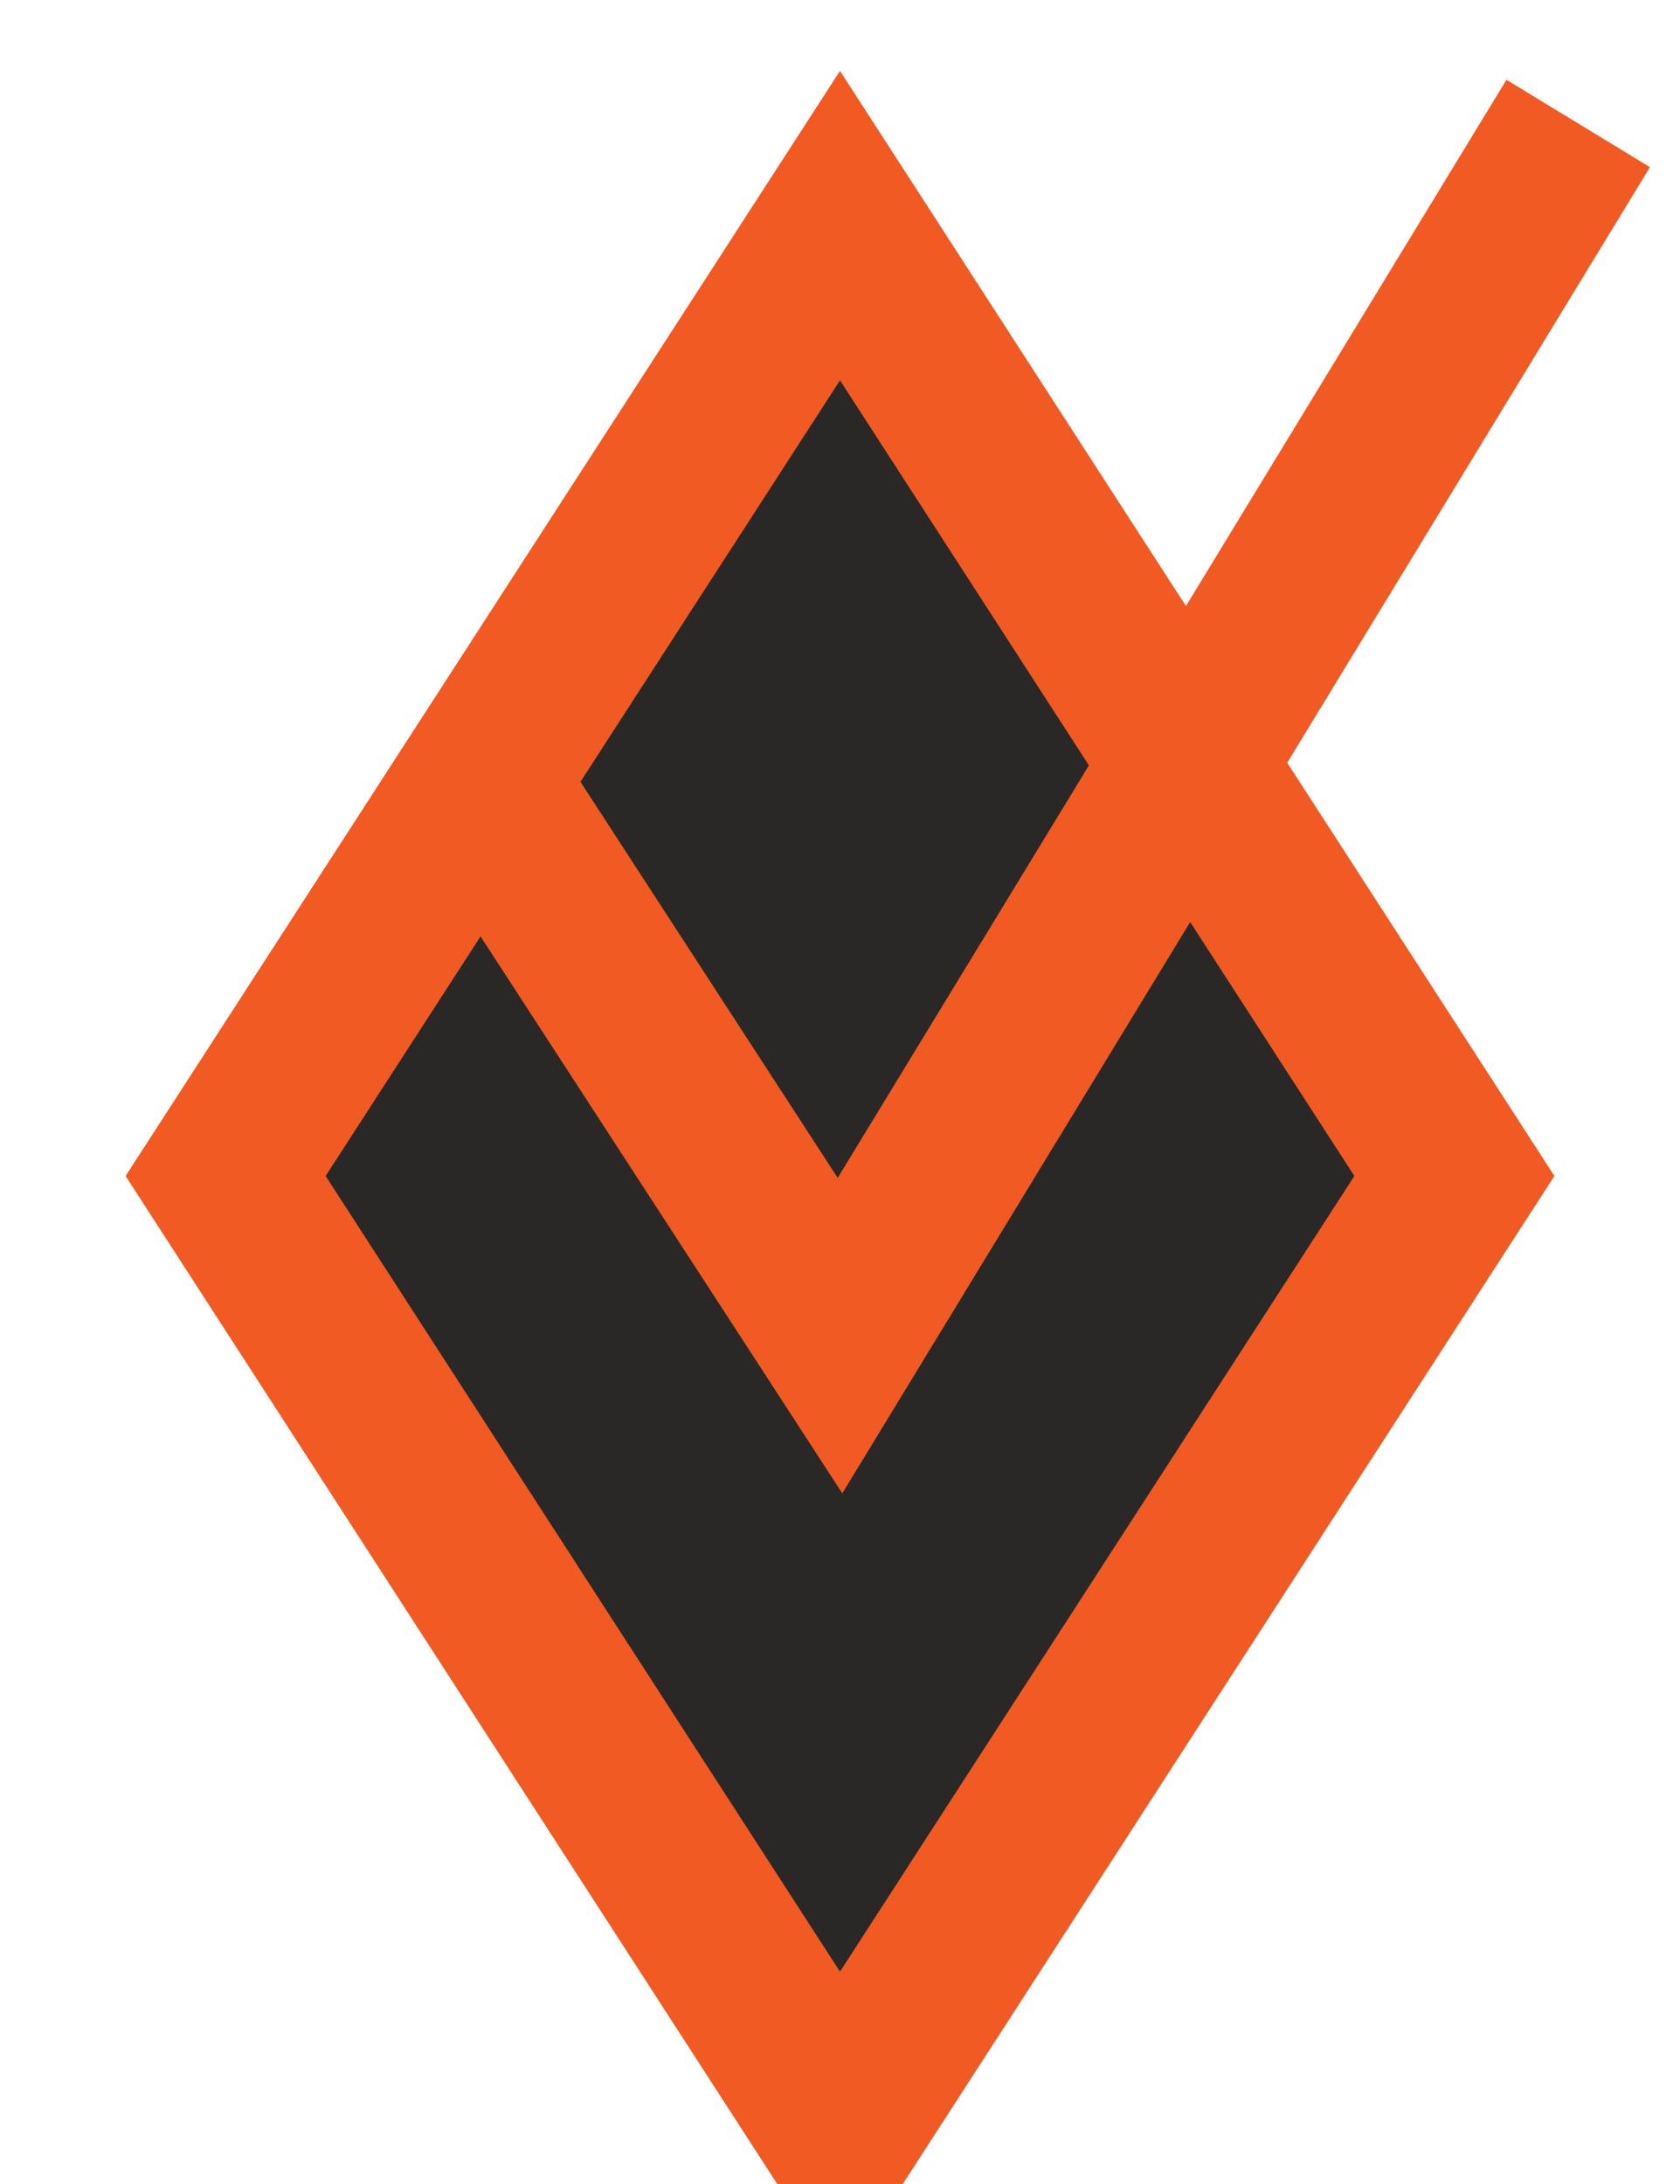 <svg width="10" height="13" xmlns="http://www.w3.org/2000/svg"><g stroke="#F15A22" fill="none" fill-rule="evenodd"><path fill="#292826" d="M1.343 7L5 1.343 8.657 7 5 12.657z"/><path d="M9.394.735L5 7.95 2.85 4.64"/></g></svg>